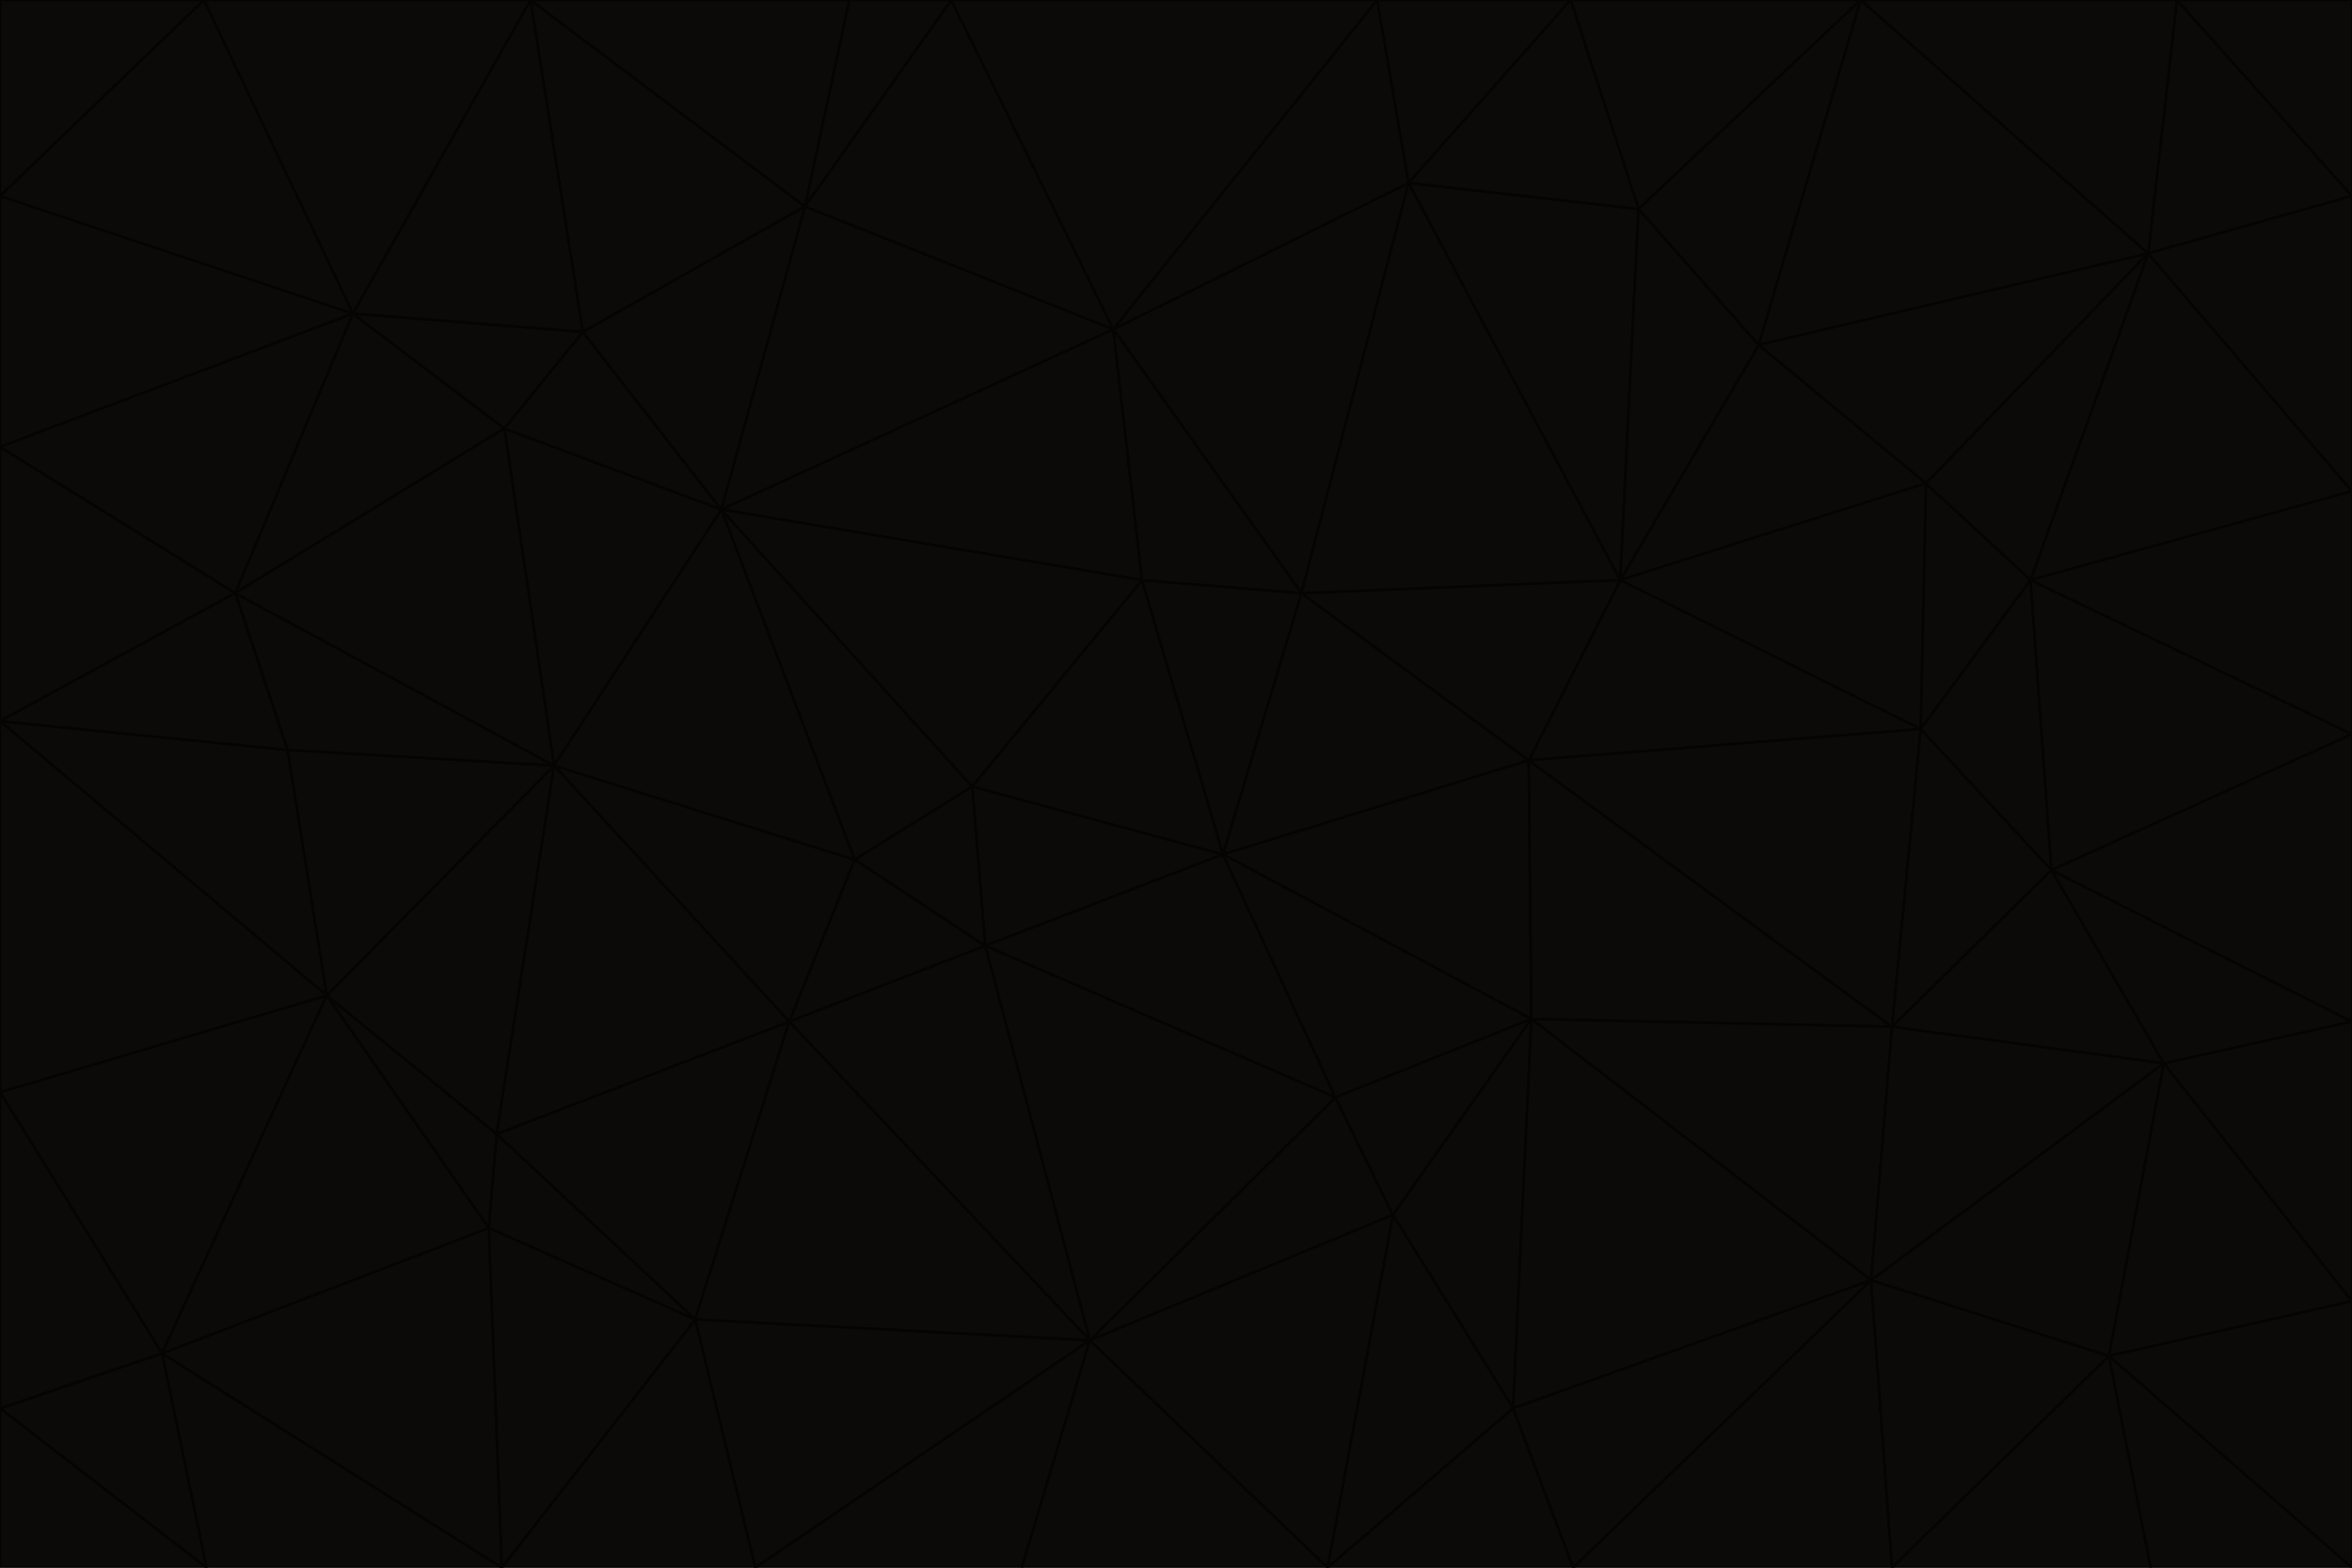 <svg id="visual" viewBox="0 0 900 600" width="900" height="600" xmlns="http://www.w3.org/2000/svg" xmlns:xlink="http://www.w3.org/1999/xlink" version="1.1"><g stroke-width="1" stroke-linejoin="bevel"><path d="M468 327L372 301L377 362Z" fill="#0c0a09" stroke="#040403"></path><path d="M372 301L327 329L377 362Z" fill="#0c0a09" stroke="#040403"></path><path d="M468 327L437 222L372 301Z" fill="#0c0a09" stroke="#040403"></path><path d="M372 301L276 195L327 329Z" fill="#0c0a09" stroke="#040403"></path><path d="M468 327L498 227L437 222Z" fill="#0c0a09" stroke="#040403"></path><path d="M327 329L302 391L377 362Z" fill="#0c0a09" stroke="#040403"></path><path d="M377 362L511 420L468 327Z" fill="#0c0a09" stroke="#040403"></path><path d="M533 465L511 420L417 513Z" fill="#0c0a09" stroke="#040403"></path><path d="M468 327L585 291L498 227Z" fill="#0c0a09" stroke="#040403"></path><path d="M586 390L585 291L468 327Z" fill="#0c0a09" stroke="#040403"></path><path d="M417 513L511 420L377 362Z" fill="#0c0a09" stroke="#040403"></path><path d="M511 420L586 390L468 327Z" fill="#0c0a09" stroke="#040403"></path><path d="M533 465L586 390L511 420Z" fill="#0c0a09" stroke="#040403"></path><path d="M302 391L417 513L377 362Z" fill="#0c0a09" stroke="#040403"></path><path d="M426 126L276 195L437 222Z" fill="#0c0a09" stroke="#040403"></path><path d="M437 222L276 195L372 301Z" fill="#0c0a09" stroke="#040403"></path><path d="M327 329L212 293L302 391Z" fill="#0c0a09" stroke="#040403"></path><path d="M539 70L426 126L498 227Z" fill="#0c0a09" stroke="#040403"></path><path d="M498 227L426 126L437 222Z" fill="#0c0a09" stroke="#040403"></path><path d="M276 195L212 293L327 329Z" fill="#0c0a09" stroke="#040403"></path><path d="M735 279L620 222L585 291Z" fill="#0c0a09" stroke="#040403"></path><path d="M585 291L620 222L498 227Z" fill="#0c0a09" stroke="#040403"></path><path d="M190 434L266 505L302 391Z" fill="#0c0a09" stroke="#040403"></path><path d="M302 391L266 505L417 513Z" fill="#0c0a09" stroke="#040403"></path><path d="M212 293L190 434L302 391Z" fill="#0c0a09" stroke="#040403"></path><path d="M533 465L579 539L586 390Z" fill="#0c0a09" stroke="#040403"></path><path d="M586 390L724 393L585 291Z" fill="#0c0a09" stroke="#040403"></path><path d="M508 600L579 539L533 465Z" fill="#0c0a09" stroke="#040403"></path><path d="M508 600L533 465L417 513Z" fill="#0c0a09" stroke="#040403"></path><path d="M190 434L187 470L266 505Z" fill="#0c0a09" stroke="#040403"></path><path d="M426 126L308 79L276 195Z" fill="#0c0a09" stroke="#040403"></path><path d="M276 195L193 164L212 293Z" fill="#0c0a09" stroke="#040403"></path><path d="M289 600L417 513L266 505Z" fill="#0c0a09" stroke="#040403"></path><path d="M289 600L391 600L417 513Z" fill="#0c0a09" stroke="#040403"></path><path d="M223 127L193 164L276 195Z" fill="#0c0a09" stroke="#040403"></path><path d="M212 293L125 381L190 434Z" fill="#0c0a09" stroke="#040403"></path><path d="M190 434L125 381L187 470Z" fill="#0c0a09" stroke="#040403"></path><path d="M308 79L223 127L276 195Z" fill="#0c0a09" stroke="#040403"></path><path d="M620 222L539 70L498 227Z" fill="#0c0a09" stroke="#040403"></path><path d="M426 126L364 0L308 79Z" fill="#0c0a09" stroke="#040403"></path><path d="M391 600L508 600L417 513Z" fill="#0c0a09" stroke="#040403"></path><path d="M110 287L125 381L212 293Z" fill="#0c0a09" stroke="#040403"></path><path d="M192 600L289 600L266 505Z" fill="#0c0a09" stroke="#040403"></path><path d="M90 227L110 287L212 293Z" fill="#0c0a09" stroke="#040403"></path><path d="M716 490L724 393L586 390Z" fill="#0c0a09" stroke="#040403"></path><path d="M620 222L627 80L539 70Z" fill="#0c0a09" stroke="#040403"></path><path d="M724 393L735 279L585 291Z" fill="#0c0a09" stroke="#040403"></path><path d="M737 185L673 132L620 222Z" fill="#0c0a09" stroke="#040403"></path><path d="M673 132L627 80L620 222Z" fill="#0c0a09" stroke="#040403"></path><path d="M508 600L602 600L579 539Z" fill="#0c0a09" stroke="#040403"></path><path d="M579 539L716 490L586 390Z" fill="#0c0a09" stroke="#040403"></path><path d="M527 0L364 0L426 126Z" fill="#0c0a09" stroke="#040403"></path><path d="M308 79L203 0L223 127Z" fill="#0c0a09" stroke="#040403"></path><path d="M527 0L426 126L539 70Z" fill="#0c0a09" stroke="#040403"></path><path d="M364 0L325 0L308 79Z" fill="#0c0a09" stroke="#040403"></path><path d="M135 120L90 227L193 164Z" fill="#0c0a09" stroke="#040403"></path><path d="M602 600L716 490L579 539Z" fill="#0c0a09" stroke="#040403"></path><path d="M724 393L785 333L735 279Z" fill="#0c0a09" stroke="#040403"></path><path d="M135 120L193 164L223 127Z" fill="#0c0a09" stroke="#040403"></path><path d="M193 164L90 227L212 293Z" fill="#0c0a09" stroke="#040403"></path><path d="M0 418L62 518L125 381Z" fill="#0c0a09" stroke="#040403"></path><path d="M601 0L527 0L539 70Z" fill="#0c0a09" stroke="#040403"></path><path d="M203 0L135 120L223 127Z" fill="#0c0a09" stroke="#040403"></path><path d="M712 0L601 0L627 80Z" fill="#0c0a09" stroke="#040403"></path><path d="M735 279L737 185L620 222Z" fill="#0c0a09" stroke="#040403"></path><path d="M187 470L192 600L266 505Z" fill="#0c0a09" stroke="#040403"></path><path d="M62 518L192 600L187 470Z" fill="#0c0a09" stroke="#040403"></path><path d="M828 407L785 333L724 393Z" fill="#0c0a09" stroke="#040403"></path><path d="M735 279L777 222L737 185Z" fill="#0c0a09" stroke="#040403"></path><path d="M785 333L777 222L735 279Z" fill="#0c0a09" stroke="#040403"></path><path d="M712 0L627 80L673 132Z" fill="#0c0a09" stroke="#040403"></path><path d="M712 0L673 132L822 97Z" fill="#0c0a09" stroke="#040403"></path><path d="M627 80L601 0L539 70Z" fill="#0c0a09" stroke="#040403"></path><path d="M325 0L203 0L308 79Z" fill="#0c0a09" stroke="#040403"></path><path d="M0 276L125 381L110 287Z" fill="#0c0a09" stroke="#040403"></path><path d="M125 381L62 518L187 470Z" fill="#0c0a09" stroke="#040403"></path><path d="M602 600L724 600L716 490Z" fill="#0c0a09" stroke="#040403"></path><path d="M716 490L828 407L724 393Z" fill="#0c0a09" stroke="#040403"></path><path d="M807 519L828 407L716 490Z" fill="#0c0a09" stroke="#040403"></path><path d="M785 333L900 281L777 222Z" fill="#0c0a09" stroke="#040403"></path><path d="M0 171L0 276L90 227Z" fill="#0c0a09" stroke="#040403"></path><path d="M90 227L0 276L110 287Z" fill="#0c0a09" stroke="#040403"></path><path d="M0 171L90 227L135 120Z" fill="#0c0a09" stroke="#040403"></path><path d="M0 276L0 418L125 381Z" fill="#0c0a09" stroke="#040403"></path><path d="M62 518L79 600L192 600Z" fill="#0c0a09" stroke="#040403"></path><path d="M0 539L79 600L62 518Z" fill="#0c0a09" stroke="#040403"></path><path d="M724 600L807 519L716 490Z" fill="#0c0a09" stroke="#040403"></path><path d="M822 97L673 132L737 185Z" fill="#0c0a09" stroke="#040403"></path><path d="M0 75L0 171L135 120Z" fill="#0c0a09" stroke="#040403"></path><path d="M0 418L0 539L62 518Z" fill="#0c0a09" stroke="#040403"></path><path d="M900 188L822 97L777 222Z" fill="#0c0a09" stroke="#040403"></path><path d="M777 222L822 97L737 185Z" fill="#0c0a09" stroke="#040403"></path><path d="M203 0L78 0L135 120Z" fill="#0c0a09" stroke="#040403"></path><path d="M900 391L785 333L828 407Z" fill="#0c0a09" stroke="#040403"></path><path d="M900 391L900 281L785 333Z" fill="#0c0a09" stroke="#040403"></path><path d="M78 0L0 75L135 120Z" fill="#0c0a09" stroke="#040403"></path><path d="M900 498L900 391L828 407Z" fill="#0c0a09" stroke="#040403"></path><path d="M724 600L823 600L807 519Z" fill="#0c0a09" stroke="#040403"></path><path d="M807 519L900 498L828 407Z" fill="#0c0a09" stroke="#040403"></path><path d="M0 539L0 600L79 600Z" fill="#0c0a09" stroke="#040403"></path><path d="M900 281L900 188L777 222Z" fill="#0c0a09" stroke="#040403"></path><path d="M900 600L900 498L807 519Z" fill="#0c0a09" stroke="#040403"></path><path d="M78 0L0 0L0 75Z" fill="#0c0a09" stroke="#040403"></path><path d="M900 75L833 0L822 97Z" fill="#0c0a09" stroke="#040403"></path><path d="M822 97L833 0L712 0Z" fill="#0c0a09" stroke="#040403"></path><path d="M900 188L900 75L822 97Z" fill="#0c0a09" stroke="#040403"></path><path d="M823 600L900 600L807 519Z" fill="#0c0a09" stroke="#040403"></path><path d="M900 75L900 0L833 0Z" fill="#0c0a09" stroke="#040403"></path></g></svg>